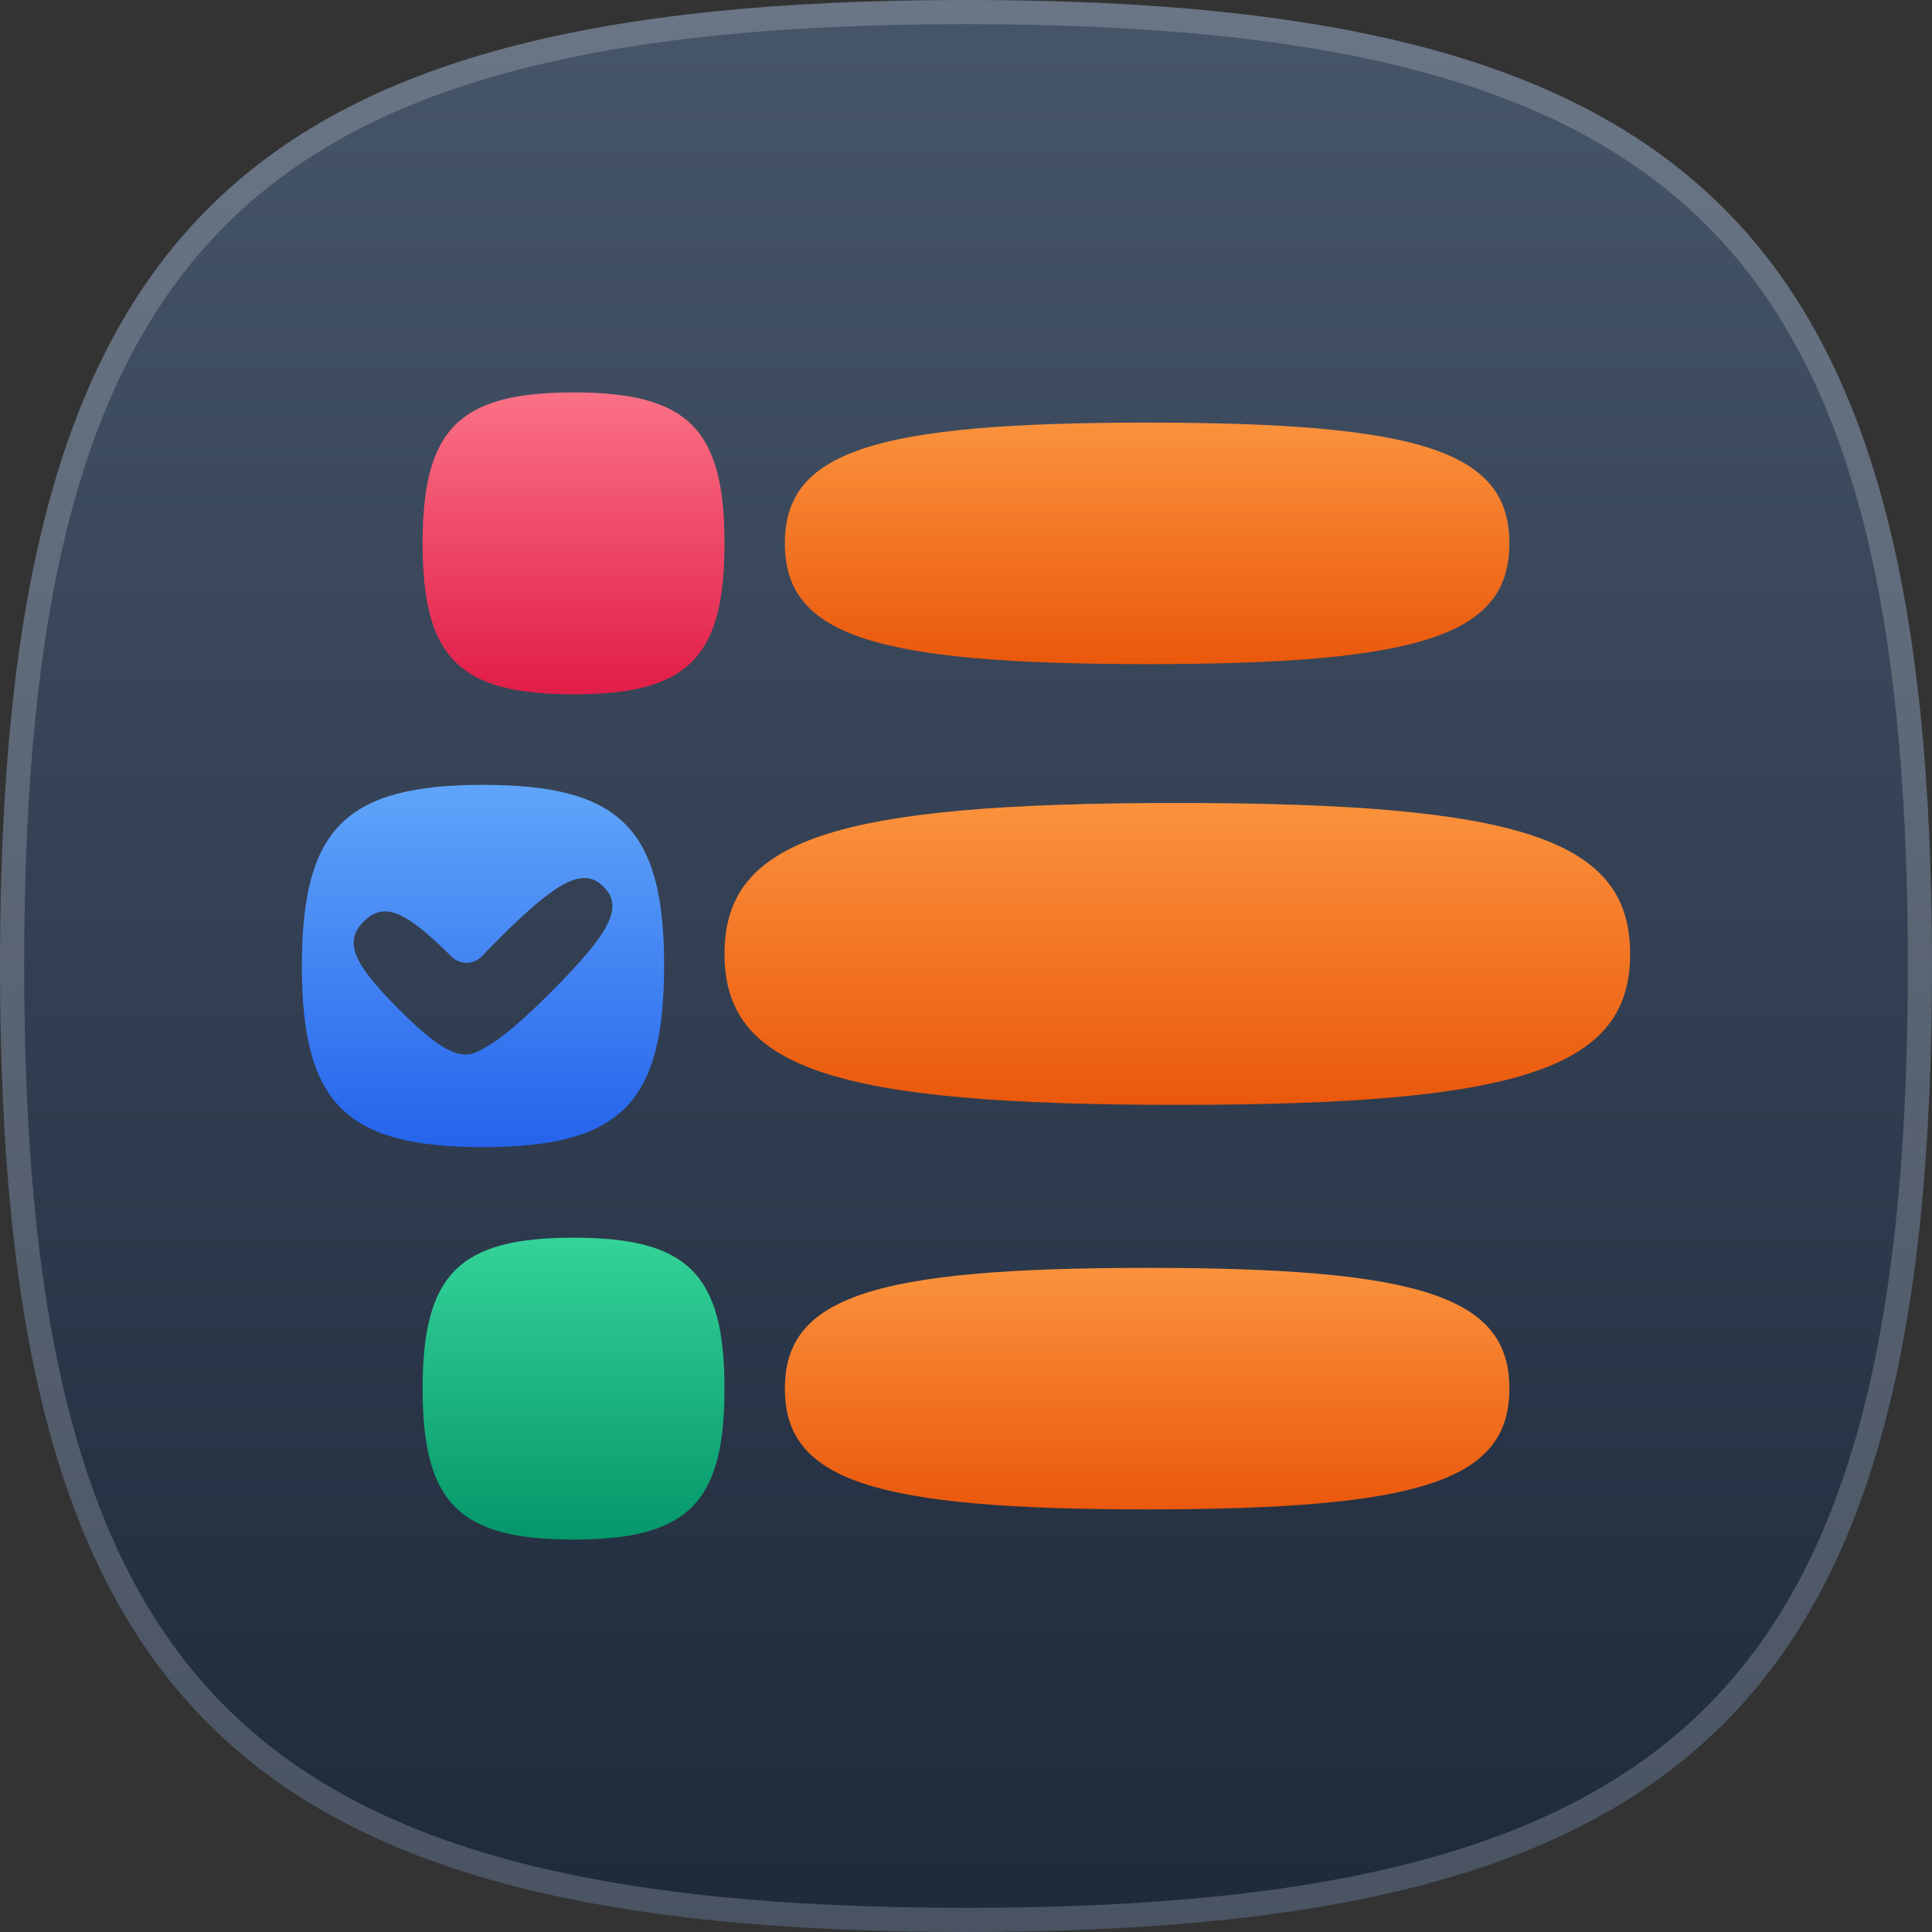 <svg width="320" height="320" viewBox="0 0 320 320" fill="none" xmlns="http://www.w3.org/2000/svg">
<rect x="0" y="0" width="320" height="320" fill="#333333" stroke="none"/>
<g clip-path="url(#clip0_1014_7683)">
<path d="M160 0C281.326 0 320 38.674 320 160C320 281.326 281.326 320 160 320C38.674 320 0 281.326 0 160C0 38.674 38.674 0 160 0Z" fill="url(#paint0_linear_1014_7683)"/>
<path d="M160 2C220.573 2 259.85 11.683 284.083 35.917C308.317 60.15 318 99.427 318 160C318 220.573 308.317 259.85 284.083 284.083C259.85 308.317 220.573 318 160 318C99.427 318 60.15 308.317 35.917 284.083C11.683 259.85 2 220.573 2 160C2 99.427 11.683 60.15 35.917 35.917C60.15 11.683 99.427 2 160 2Z" stroke="#F8FAFC" stroke-opacity="0.2" stroke-width="4"/>
<g clip-path="url(#clip1_1014_7683)">
<path fill-rule="evenodd" clip-rule="evenodd" d="M110 160C110 137.251 102.749 130 80 130C57.251 130 50 137.251 50 160C50 182.749 57.251 190 80 190C102.749 190 110 182.749 110 160ZM99.978 146.881C103.284 150.187 101.176 154.403 91.257 164.322C86.88 168.699 83.613 171.555 81.045 173.096C80.952 173.152 80.858 173.209 80.764 173.266C79.85 173.819 78.916 174.384 77.874 174.586C75.153 175.114 71.75 172.856 66.065 167.17C58.35 159.455 56.945 155.942 60.251 152.636C63.557 149.33 67.07 150.735 74.785 158.45C76.172 159.837 78.465 159.808 79.816 158.386C80.648 157.51 81.554 156.584 82.536 155.601C92.455 145.682 96.671 143.574 99.978 146.881Z" fill="url(#paint1_linear_1014_7683)"/>
<path d="M95 65C113.957 65 120 71.043 120 90C120 108.957 113.957 115 95 115C76.043 115 70 108.957 70 90C70 71.043 76.043 65 95 65Z" fill="url(#paint2_linear_1014_7683)"/>
<path d="M195 133C251.872 133 270 139.043 270 158C270 176.957 251.872 183 195 183C138.128 183 120 176.957 120 158C120 139.043 138.128 133 195 133Z" fill="url(#paint3_linear_1014_7683)"/>
<path d="M190 70C235.497 70 250 74.834 250 90C250 105.166 235.497 110 190 110C144.503 110 130 105.166 130 90C130 74.834 144.503 70 190 70Z" fill="url(#paint4_linear_1014_7683)"/>
<path d="M190 210C235.497 210 250 214.834 250 230C250 245.166 235.497 250 190 250C144.503 250 130 245.166 130 230C130 214.834 144.503 210 190 210Z" fill="url(#paint5_linear_1014_7683)"/>
<path d="M95 205C113.957 205 120 211.043 120 230C120 248.957 113.957 255 95 255C76.043 255 70 248.957 70 230C70 211.043 76.043 205 95 205Z" fill="url(#paint6_linear_1014_7683)"/>
</g>
</g>
<defs>
<linearGradient id="paint0_linear_1014_7683" x1="160" y1="0" x2="160" y2="320" gradientUnits="userSpaceOnUse">
<stop stop-color="#475569"/>
<stop offset="1" stop-color="#1E293B"/>
</linearGradient>
<linearGradient id="paint1_linear_1014_7683" x1="80" y1="130" x2="80" y2="190" gradientUnits="userSpaceOnUse">
<stop stop-color="#60A5FA"/>
<stop offset="1" stop-color="#2563EB"/>
</linearGradient>
<linearGradient id="paint2_linear_1014_7683" x1="95" y1="65" x2="95" y2="115" gradientUnits="userSpaceOnUse">
<stop stop-color="#FB7185"/>
<stop offset="1" stop-color="#E11D48"/>
</linearGradient>
<linearGradient id="paint3_linear_1014_7683" x1="195" y1="133" x2="195" y2="183" gradientUnits="userSpaceOnUse">
<stop stop-color="#FB923C"/>
<stop offset="1" stop-color="#EA580C"/>
</linearGradient>
<linearGradient id="paint4_linear_1014_7683" x1="190" y1="70" x2="190" y2="110" gradientUnits="userSpaceOnUse">
<stop stop-color="#FB923C"/>
<stop offset="1" stop-color="#EA580C"/>
</linearGradient>
<linearGradient id="paint5_linear_1014_7683" x1="190" y1="210" x2="190" y2="250" gradientUnits="userSpaceOnUse">
<stop stop-color="#FB923C"/>
<stop offset="1" stop-color="#EA580C"/>
</linearGradient>
<linearGradient id="paint6_linear_1014_7683" x1="95" y1="205" x2="95" y2="255" gradientUnits="userSpaceOnUse">
<stop stop-color="#34D399"/>
<stop offset="1" stop-color="#059669"/>
</linearGradient>
<clipPath id="clip0_1014_7683">
<rect width="320" height="320" fill="white"/>
</clipPath>
<clipPath id="clip1_1014_7683">
<rect width="240" height="240" fill="white" transform="translate(40 40)"/>
</clipPath>
</defs>
</svg>
